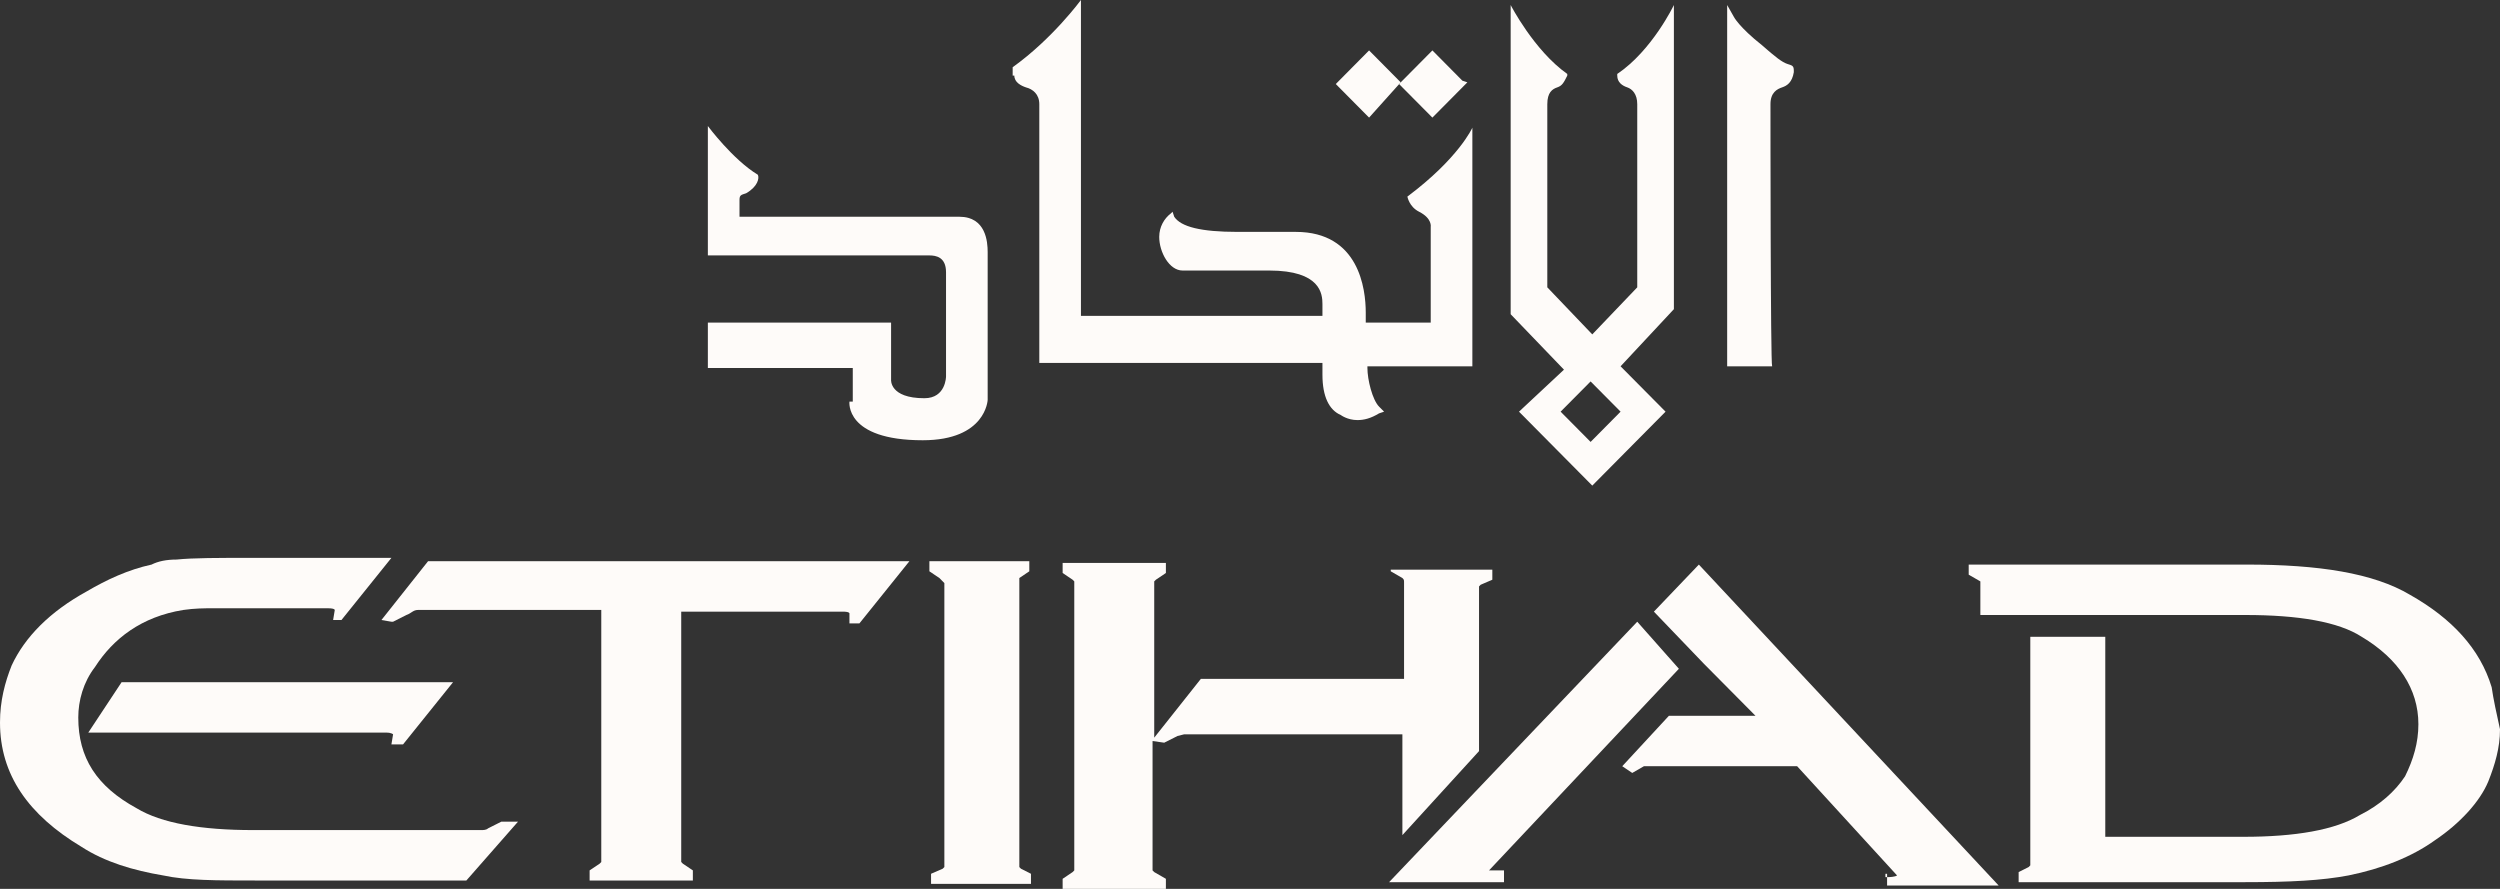 <svg width="90" height="32" viewBox="0 0 90 32" fill="none" xmlns="http://www.w3.org/2000/svg">
<rect x="0" y="0" width="90" height="32" fill="#333333" stroke="none"/>
<g clip-path="url(#clip0_1_248)">
<path d="M50.426 2.964L50.366 2.904L49.287 1.815L48.088 3.025L49.287 4.234L50.426 2.964Z" fill="#FEFBF9"/>
<path d="M52.825 2.964L52.645 2.904L51.566 1.815L50.366 3.025L51.566 4.234L52.825 2.964Z" fill="#FEFBF9"/>
<path d="M36.516 2.722C36.516 2.964 36.755 3.085 36.935 3.146C37.175 3.206 37.415 3.388 37.415 3.75V13.066H47.608V13.248C47.608 13.308 47.608 13.308 47.608 13.49C47.608 14.276 47.848 14.76 48.268 14.941C48.268 14.941 48.508 15.123 48.867 15.123C49.107 15.123 49.347 15.062 49.647 14.881L49.827 14.82L49.647 14.639C49.407 14.397 49.227 13.671 49.227 13.248V13.187H53.005V4.597C53.005 4.597 52.525 5.686 50.666 7.077C50.666 7.077 50.726 7.44 51.086 7.622C51.566 7.864 51.506 8.166 51.506 8.166V11.614H49.167V11.433V11.251C49.167 10.405 48.927 8.348 46.649 8.348H46.589C45.929 8.348 45.27 8.348 44.73 8.348H44.55C43.231 8.348 42.512 8.166 42.272 7.803L42.212 7.622L42.152 7.682C41.912 7.864 41.732 8.166 41.732 8.529C41.732 9.074 42.092 9.739 42.572 9.739C42.931 9.739 43.411 9.739 43.891 9.739C44.73 9.739 45.69 9.739 45.69 9.739C47.548 9.739 47.608 10.586 47.608 10.949V11.372H38.914V0C38.914 0 37.895 1.391 36.456 2.42V2.48V2.722H36.516Z" fill="#FEFBF9"/>
<path d="M30.58 14.457C30.58 14.457 30.4 15.849 33.218 15.849C35.496 15.849 35.556 14.397 35.556 14.397V9.074C35.556 8.711 35.496 7.803 34.537 7.803H26.622V7.198C26.622 7.017 26.682 7.017 26.862 6.957C27.282 6.715 27.342 6.412 27.282 6.291C26.382 5.747 25.483 4.537 25.483 4.537V9.195H33.398H33.458C33.697 9.195 34.057 9.255 34.057 9.8V13.55C34.057 13.55 34.057 14.336 33.278 14.336C32.019 14.336 32.079 13.671 32.079 13.671V11.614H25.483V13.248H30.7V14.457H30.58Z" fill="#FEFBF9"/>
<path d="M63.737 3.75C63.737 3.327 63.977 3.206 64.157 3.145C64.337 3.085 64.517 2.964 64.577 2.601V2.541C64.577 2.359 64.517 2.359 64.337 2.299C64.157 2.238 63.917 2.057 63.438 1.633C62.598 0.968 62.418 0.605 62.418 0.605L62.178 0.181V13.187H63.797C63.737 13.127 63.737 3.992 63.737 3.75Z" fill="#FEFBF9"/>
<path d="M58.341 14.82L57.262 15.909L56.182 14.82L57.262 13.732L58.341 14.82ZM54.684 14.82L57.322 17.482L59.96 14.82L58.341 13.187L60.26 11.13V0.181C60.26 0.181 59.48 1.815 58.221 2.662V2.722C58.221 2.964 58.401 3.085 58.581 3.145C58.761 3.206 58.941 3.387 58.941 3.75C58.941 4.113 58.941 10.344 58.941 10.344L57.322 12.038L55.703 10.344C55.703 10.284 55.703 3.992 55.703 3.75C55.703 3.327 55.883 3.206 56.063 3.145C56.242 3.085 56.302 2.964 56.422 2.722V2.662C55.223 1.815 54.384 0.181 54.384 0.181V11.312L56.303 13.308L54.684 14.82Z" fill="#FEFBF9"/>
<path d="M50.067 20.567L50.486 20.809C50.546 20.87 50.546 20.87 50.546 20.991V24.439H43.231L41.552 26.556V20.991V20.93L41.612 20.87L41.972 20.628V20.265H38.255V20.628L38.614 20.87L38.674 20.93V31.153V31.335L38.614 31.395L38.255 31.637V32H41.972V31.637L41.552 31.395L41.492 31.335V26.677L41.912 26.737L42.392 26.495L42.632 26.435C42.632 26.435 42.691 26.435 42.811 26.435H50.486V30.064L53.245 27.04V21.111L53.304 21.051L53.724 20.87V20.507H50.067V20.567Z" fill="#FEFBF9"/>
<path d="M89.7 24.741C89.281 23.35 88.261 22.261 86.762 21.414C85.443 20.628 83.464 20.325 80.886 20.325H70.873V20.688L71.293 20.93V22.14H80.826C82.745 22.14 84.184 22.382 85.023 22.926C86.342 23.713 87.062 24.802 87.062 26.072C87.062 26.737 86.882 27.342 86.582 27.947C86.222 28.491 85.683 28.976 84.963 29.338C84.064 29.883 82.625 30.125 80.766 30.125H75.79V22.926H73.091V31.093V31.153L73.031 31.214L72.671 31.395V31.758H80.826C82.445 31.758 83.584 31.698 84.544 31.516C85.743 31.274 86.822 30.851 87.662 30.246C88.561 29.641 89.281 28.855 89.58 28.129C89.82 27.524 90 26.919 90 26.253C89.88 25.709 89.76 25.165 89.7 24.741Z" fill="#FEFBF9"/>
<path d="M58.941 22.382L50.007 31.758H54.144V31.335H53.964H53.784H53.604L60.44 24.076L58.941 22.382Z" fill="#FEFBF9"/>
<path d="M67.935 31.456V31.879H71.952L61.159 20.325L59.54 22.019L61.339 23.894L63.198 25.769H60.08L58.401 27.584L58.761 27.826L59.181 27.584H59.24C59.24 27.584 59.42 27.584 59.48 27.584H64.697L68.294 31.516C68.294 31.516 68.234 31.577 67.935 31.577H67.875V31.456H67.935Z" fill="#FEFBF9"/>
<path d="M36.696 20.809L37.055 20.567V20.204H33.458V20.567L33.818 20.809L33.997 20.991V31.032V31.214L33.937 31.274L33.518 31.456V31.819H37.115V31.456L36.755 31.274L36.696 31.214V20.991V20.93V20.809Z" fill="#FEFBF9"/>
<path d="M18.648 29.58H18.468H18.048L17.568 29.822C17.508 29.883 17.388 29.883 17.328 29.883H9.114C7.255 29.883 5.816 29.641 4.917 29.096C3.478 28.31 2.818 27.282 2.818 25.83C2.818 25.225 2.998 24.56 3.418 24.015C4.077 22.987 5.097 22.201 6.596 21.959C7.015 21.898 7.375 21.898 7.615 21.898H11.812C12.052 21.898 12.052 21.959 12.052 21.959L11.992 22.321H12.292L14.091 20.083H9.054C7.855 20.083 6.955 20.083 6.356 20.144C5.996 20.144 5.696 20.204 5.456 20.325C4.617 20.507 3.837 20.87 3.118 21.293C1.799 22.019 0.899 22.926 0.42 23.955C0.18 24.56 0 25.225 0 26.011C0 27.887 1.019 29.338 2.938 30.488C3.777 31.032 4.797 31.335 5.876 31.516C6.716 31.698 7.795 31.698 9.174 31.698H16.789L18.648 29.58Z" fill="#FEFBF9"/>
<path d="M14.51 26.798L16.309 24.56H4.377L3.178 26.374H13.911C14.091 26.374 14.151 26.435 14.151 26.435L14.091 26.798H14.51Z" fill="#FEFBF9"/>
<path d="M15.41 20.204L13.731 22.321L14.091 22.382H14.151L14.63 22.14C14.81 22.079 14.87 21.958 15.05 21.958H21.646V30.972V31.032L21.586 31.093L21.226 31.334V31.698H24.943V31.334L24.584 31.093L24.524 31.032V30.972V22.019H30.34C30.58 22.019 30.58 22.079 30.58 22.079V22.442H30.939L32.738 20.204H15.41Z" fill="#FEFBF9"/>
</g>
<defs>
<clipPath id="clip0_1_248">
<rect width="90" height="32" fill="white"/>
</clipPath>
</defs>
</svg>
